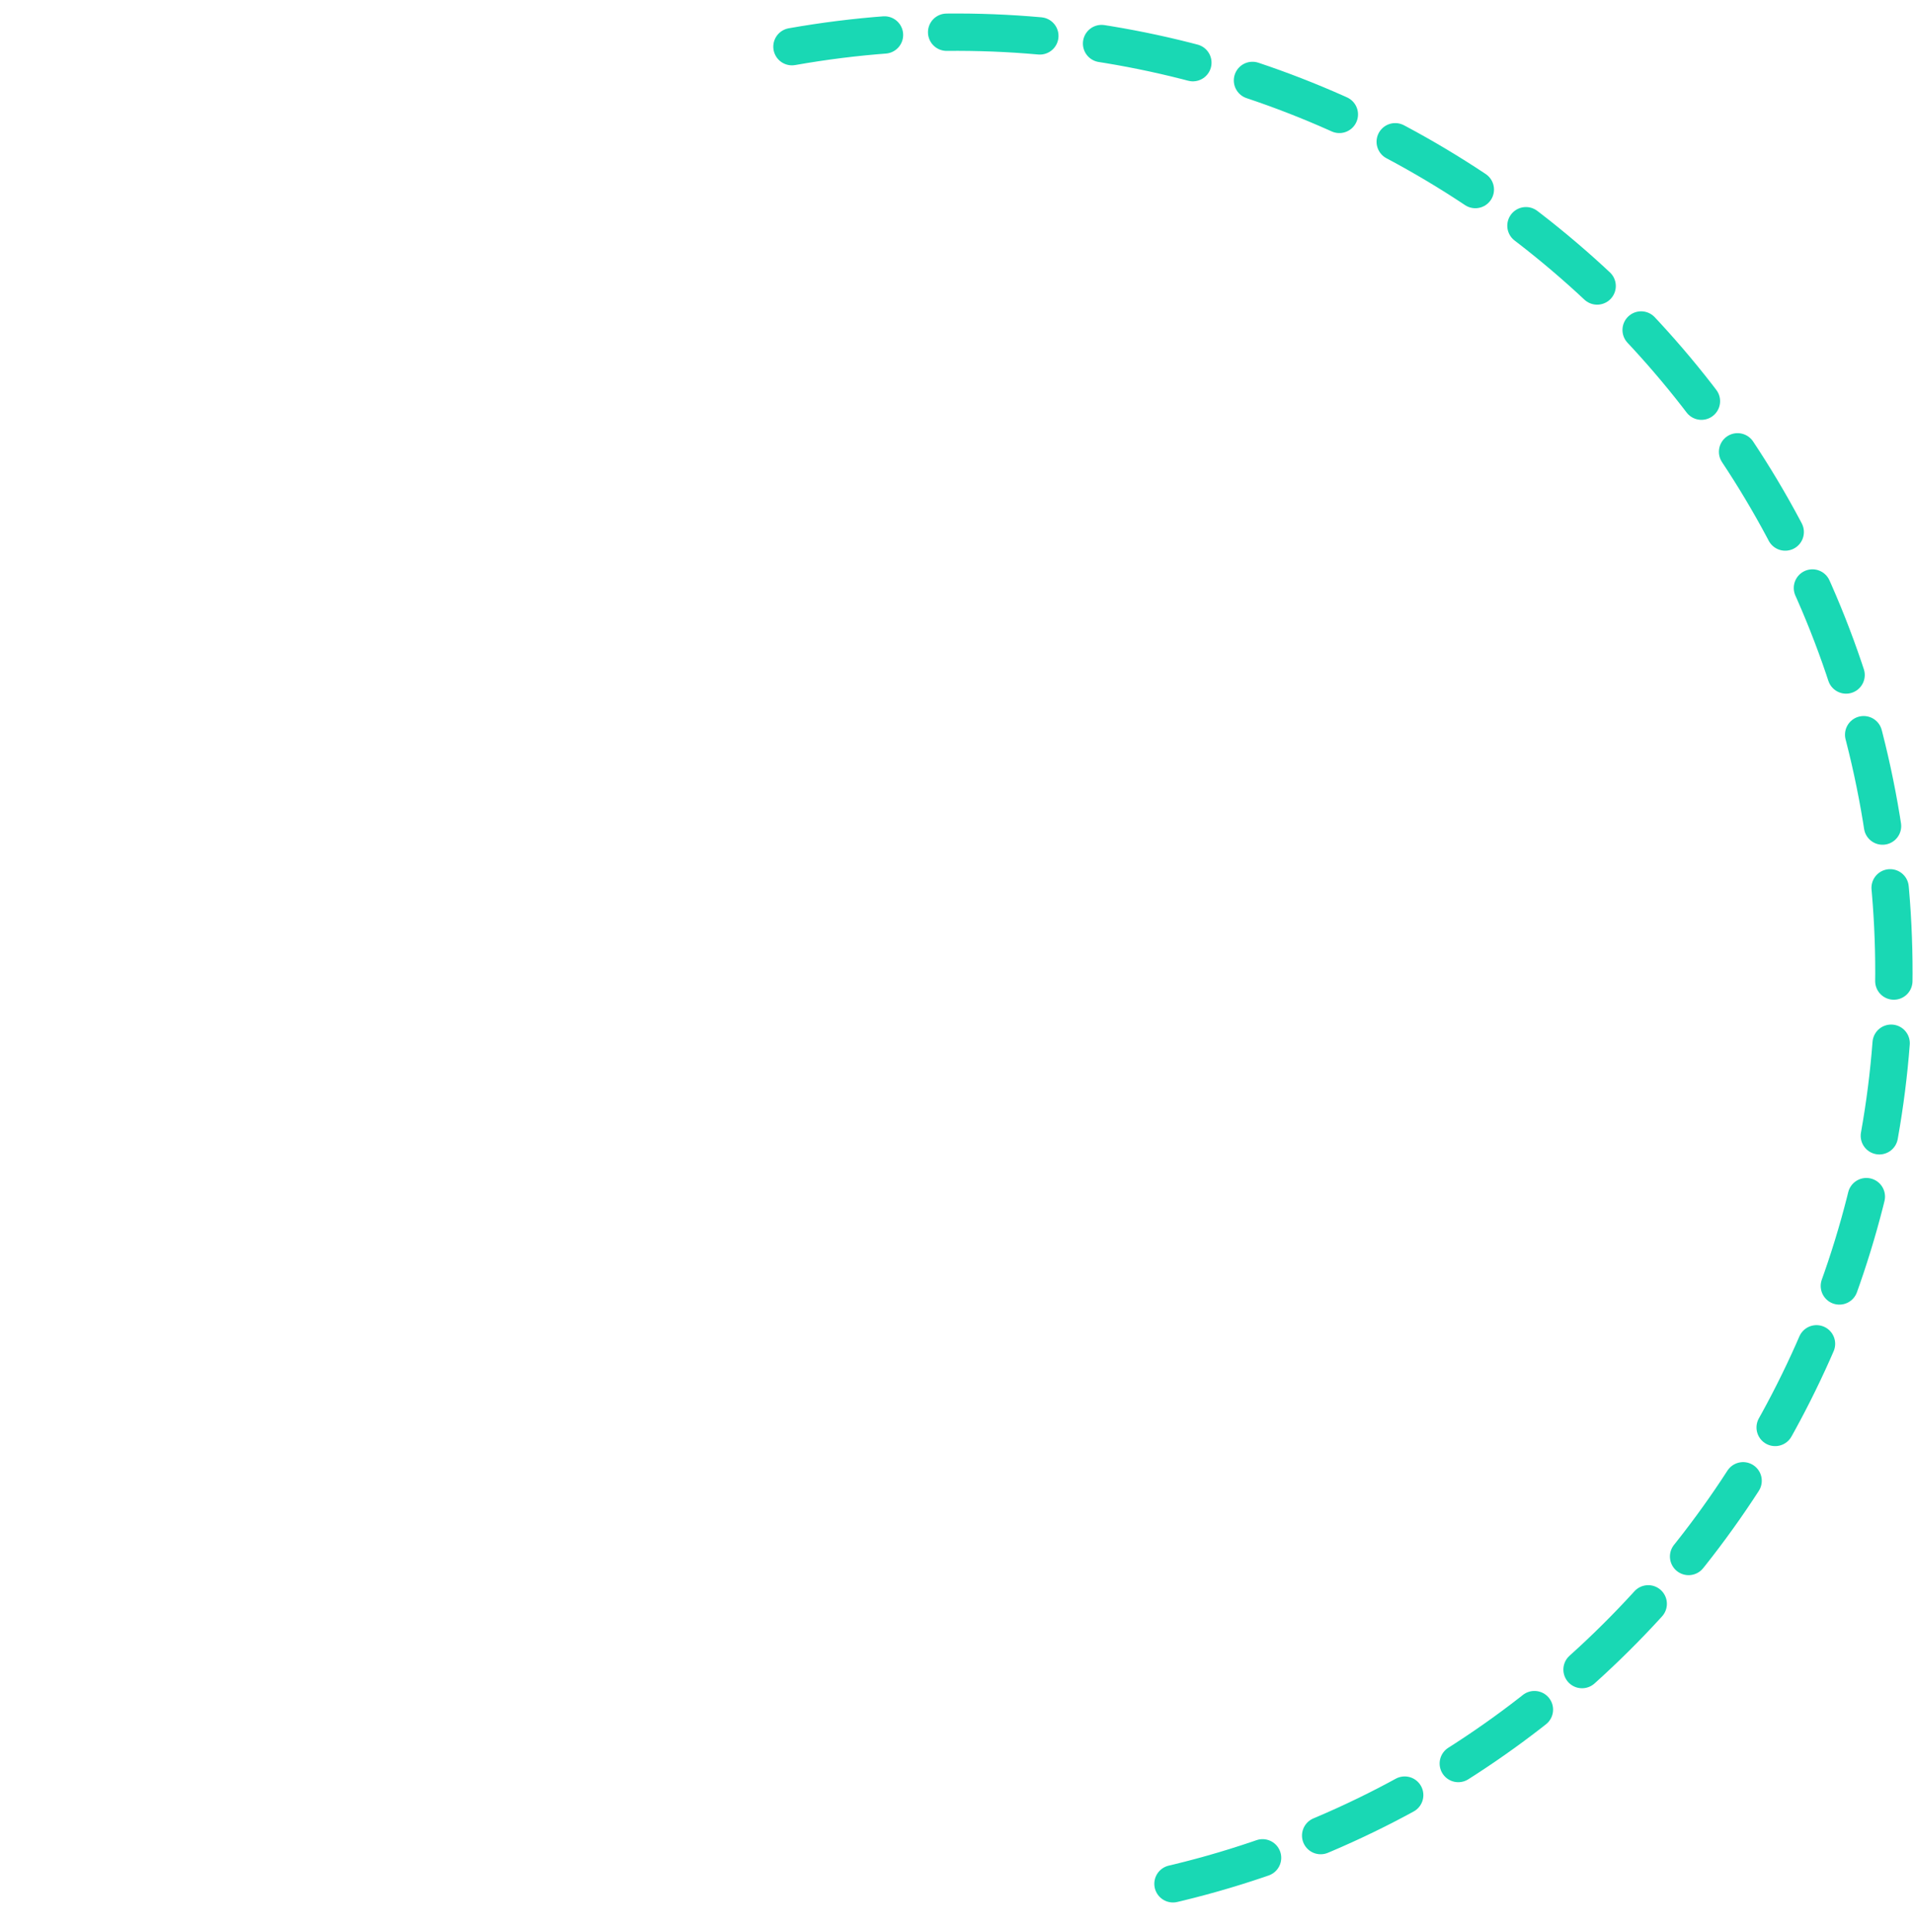 <?xml version="1.0" encoding="utf-8"?>
<!-- Generator: Adobe Illustrator 19.0.0, SVG Export Plug-In . SVG Version: 6.00 Build 0)  -->
<svg version="1.1" id="Layer_1" xmlns="http://www.w3.org/2000/svg" xmlns:xlink="http://www.w3.org/1999/xlink" x="0px" y="0px"
	 viewBox="0 0 307.5 310.5" style="enable-background:new 0 0 307.5 310.5;" xml:space="preserve">
<style type="text/css">
	.st0{fill:none;stroke:#19D8B4;stroke-width:6;stroke-linecap:round;stroke-miterlimit:10;stroke-dasharray:15,10;}
</style>
<path id="XMLID_106_" class="st0" d="M127.3,7.5c82-14.5,160.3,40.2,174.8,122.2c14.5,82-40.2,160.3-122.2,174.8"/>
</svg>
